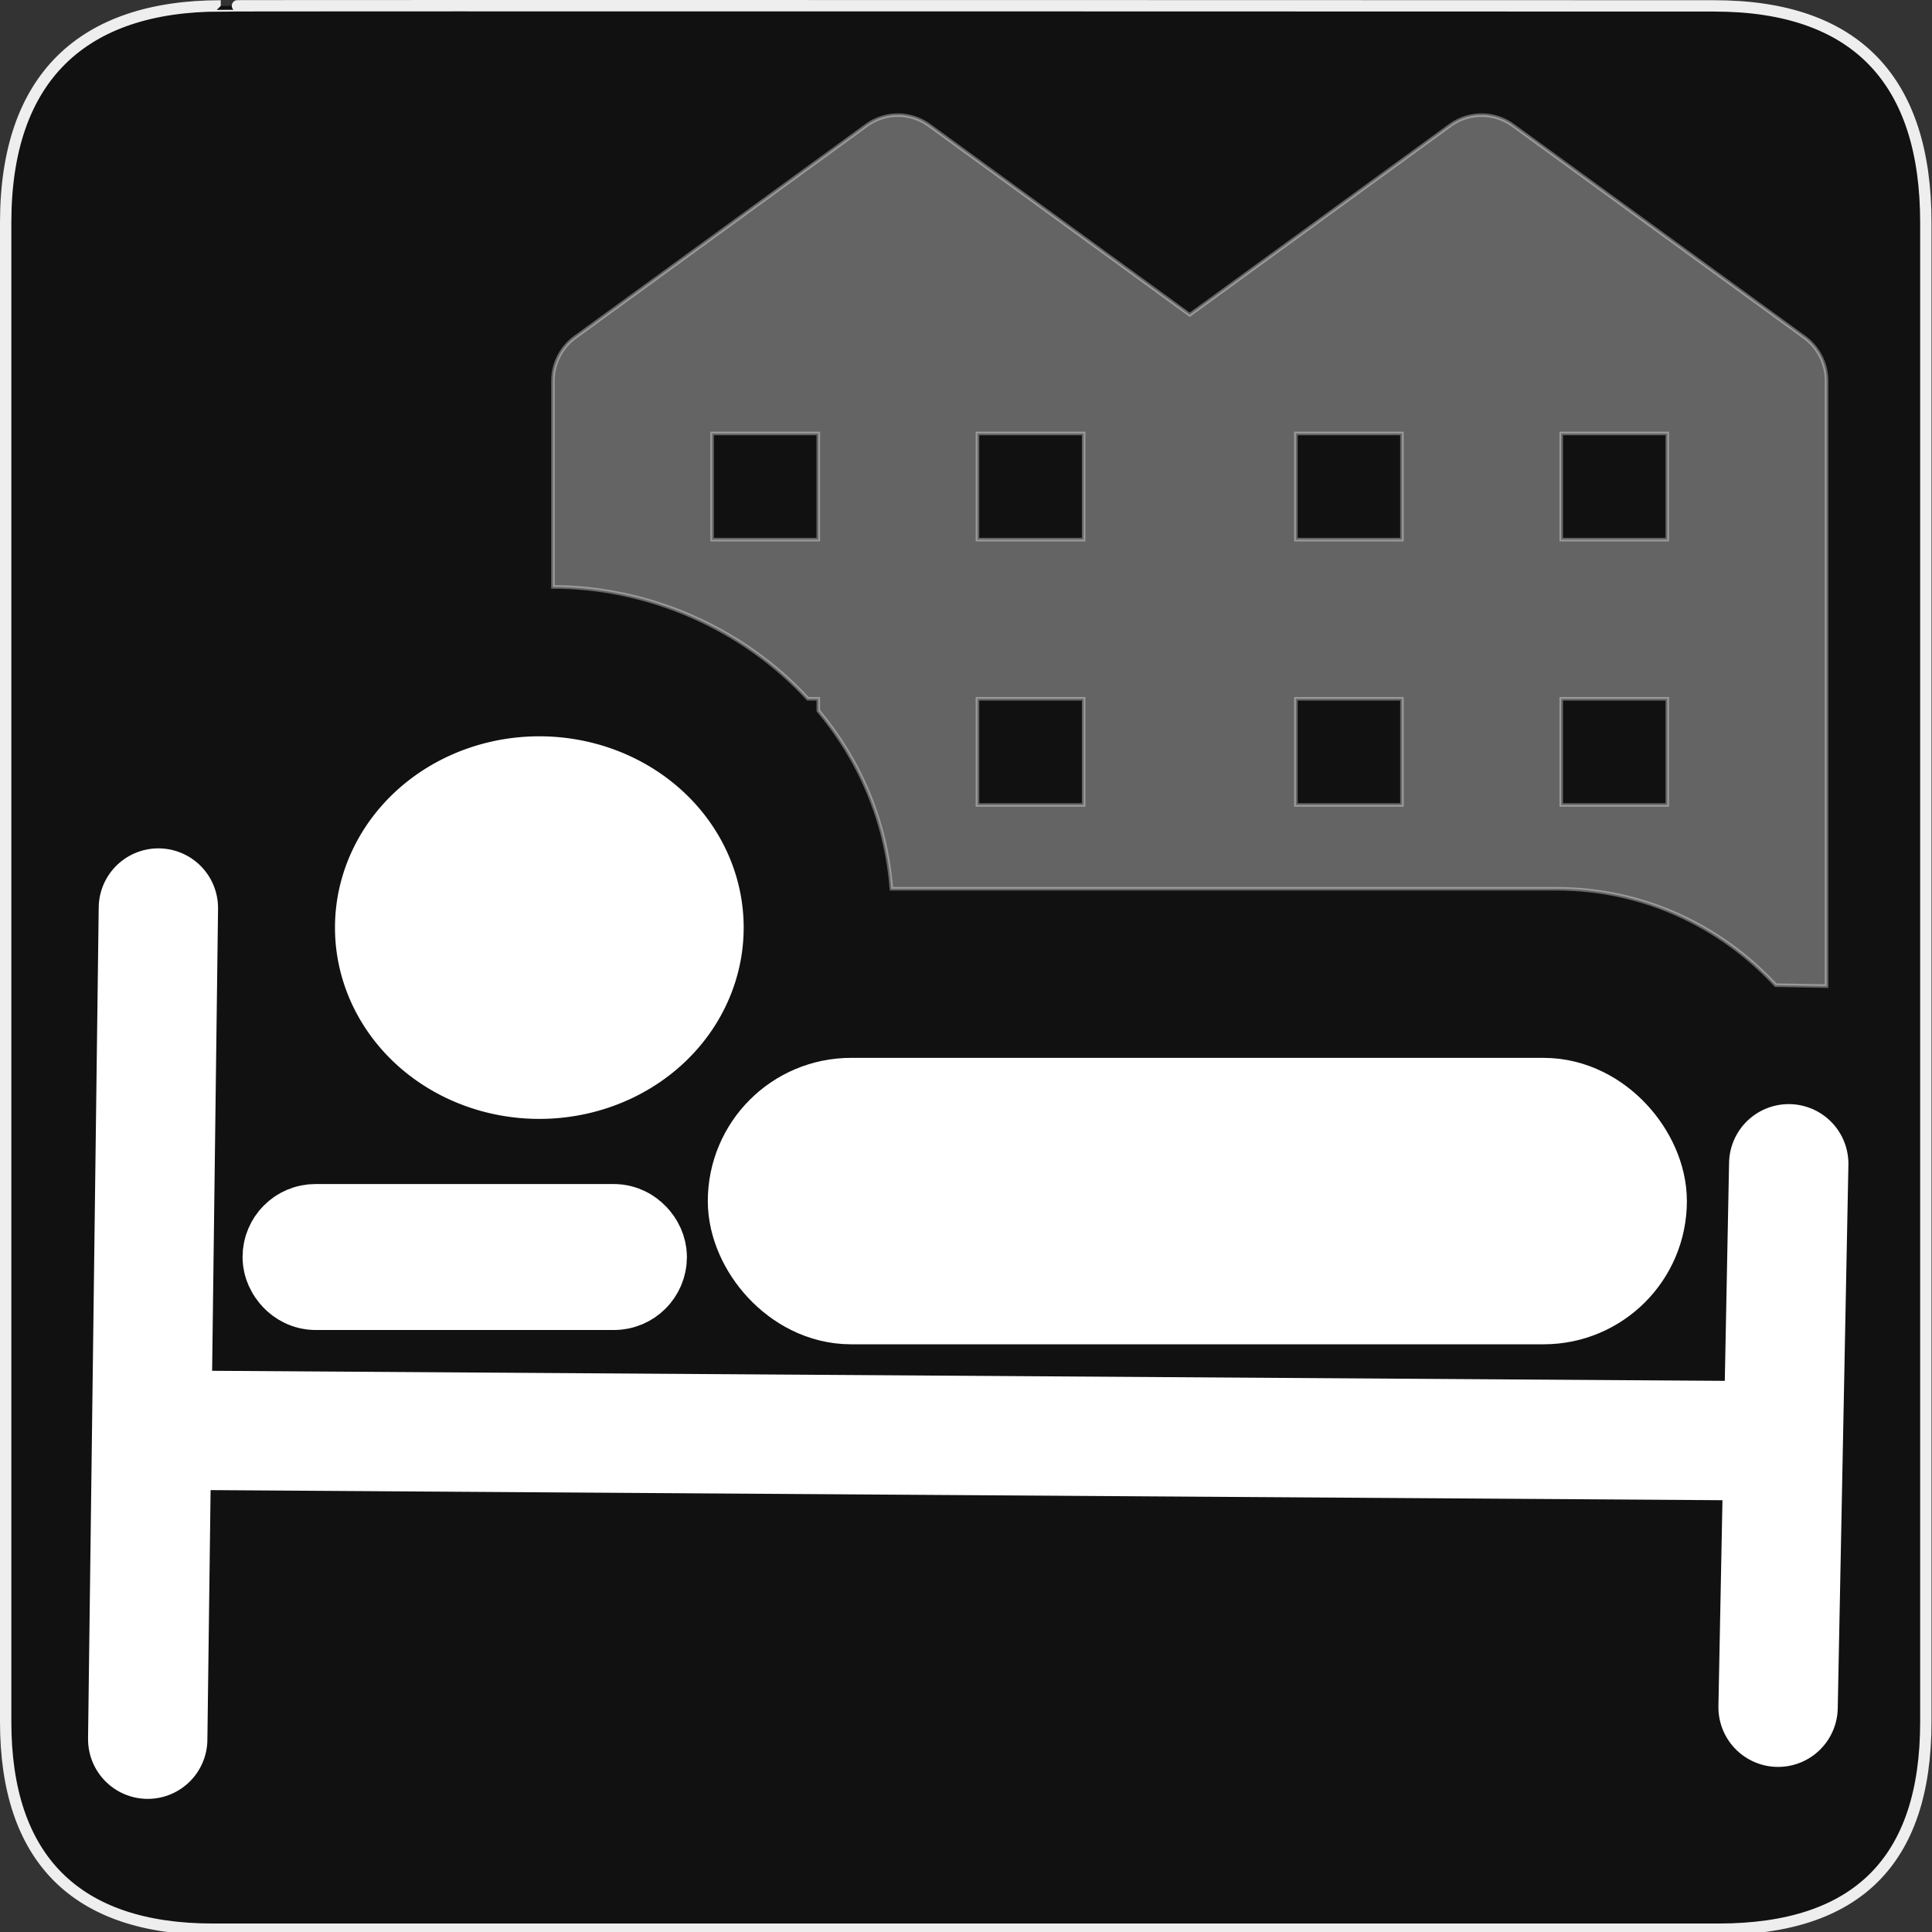 <?xml version="1.0" encoding="UTF-8" standalone="no"?>
<!-- Created with Inkscape (http://www.inkscape.org/) -->

<svg
   xmlns:dc="http://purl.org/dc/elements/1.1/"
   xmlns:cc="http://creativecommons.org/ns#"
   xmlns:rdf="http://www.w3.org/1999/02/22-rdf-syntax-ns#"
   xmlns:svg="http://www.w3.org/2000/svg"
   xmlns="http://www.w3.org/2000/svg"
   xmlns:sodipodi="http://sodipodi.sourceforge.net/DTD/sodipodi-0.dtd"
   xmlns:inkscape="http://www.inkscape.org/namespaces/inkscape"
   version="1.0"
   width="580"
   height="580"
   id="svg2"
   sodipodi:version="0.32"
   inkscape:version="0.48.4 r9939"
   sodipodi:docname="apartment.svg"
   inkscape:output_extension="org.inkscape.output.svg.inkscape">
  <rect width="100%" height="100%" fill="#333333" stroke="none"/>
  <sodipodi:namedview
     inkscape:window-height="739"
     inkscape:window-width="1324"
     inkscape:pageshadow="2"
     inkscape:pageopacity="0.0"
     guidetolerance="10.0"
     gridtolerance="10.0"
     objecttolerance="10.0"
     borderopacity="1.0"
     bordercolor="#666666"
     pagecolor="#ffffff"
     id="base"
     inkscape:zoom="0.46083856"
     inkscape:cx="176.9055"
     inkscape:cy="187.16839"
     inkscape:window-x="42"
     inkscape:window-y="0"
     inkscape:current-layer="svg2"
     showgrid="false"
     inkscape:window-maximized="1" />
  <defs
     id="defs4">
    <inkscape:perspective
       sodipodi:type="inkscape:persp3d"
       inkscape:vp_x="0 : 290 : 1"
       inkscape:vp_y="0 : 1000 : 0"
       inkscape:vp_z="580 : 290 : 1"
       inkscape:persp3d-origin="290 : 193.33333 : 1"
       id="perspective2441" />
    <inkscape:perspective
       id="perspective3452"
       inkscape:persp3d-origin="30 : 20 : 1"
       inkscape:vp_z="60 : 30 : 1"
       inkscape:vp_y="0 : 1000 : 0"
       inkscape:vp_x="0 : 30 : 1"
       sodipodi:type="inkscape:persp3d" />
    <symbol
       viewBox="244.5 110 489 219.9"
       id="symbol-university">
      <path
         id="path4460"
         d="M79,43l57,119c0,0,21-96,104-96s124,106,124,106l43-133l82-17L0,17L79,43z" />
      <path
         id="path4462"
         d="M94,176l-21,39"
         stroke-width="20"
         stroke="#000000"
         fill="none" />
      <path
         id="path4464"
         d="M300,19c0,10.5-22.6,19-50.5,19S199,29.5,199,19s22.6-19,50.5-19S300,8.5,300,19z" />
      <path
         id="path4466"
         d="M112,216l-16-38L64,88c0,0-9-8-4-35s16-24,16-24"
         stroke-width="20"
         stroke="#000000"
         ill="none" />
    </symbol>
    <inkscape:perspective
       id="perspective4471"
       inkscape:persp3d-origin="372.04724 : 350.78739 : 1"
       inkscape:vp_z="744.09448 : 526.18109 : 1"
       inkscape:vp_y="0 : 1000 : 0"
       inkscape:vp_x="0 : 526.18109 : 1"
       sodipodi:type="inkscape:persp3d" />
    <inkscape:perspective
       id="perspective4668"
       inkscape:persp3d-origin="6 : 4 : 1"
       inkscape:vp_z="12 : 6 : 1"
       inkscape:vp_y="0 : 1000 : 0"
       inkscape:vp_x="0 : 6 : 1"
       sodipodi:type="inkscape:persp3d" />
    <inkscape:perspective
       id="perspective4904"
       inkscape:persp3d-origin="16 : 10.666667 : 1"
       inkscape:vp_z="32 : 16 : 1"
       inkscape:vp_y="0 : 1000 : 0"
       inkscape:vp_x="0 : 16 : 1"
       sodipodi:type="inkscape:persp3d" />
  </defs>
  <g
     id="g1327">
    <path
       d="M 66.275,1.768 C 24.94,1.768 1.704,23.139 1.704,66.804 L 1.704,516.927 C 1.704,557.771 22.599,579.156 63.896,579.156 L 515.92,579.156 C 557.227,579.156 578.149,558.841 578.149,516.927 L 578.149,66.804 C 578.149,24.203 557.227,1.768 514.628,1.768 C 514.624,1.768 66.133,1.625 66.275,1.768 z "
       style="fill:#111;stroke:#eee;stroke-width:3.408"
       id="path1329" />
  </g>
  <path
     style="fill:#ffffff;fill-opacity:1;fill-rule:evenodd;stroke:#ffffff;stroke-width:35.829;stroke-linecap:round;stroke-linejoin:miter;stroke-miterlimit:4;stroke-opacity:1;stroke-dasharray:none"
     d="M 47.546,272.599 44.347,522.121"
     id="path2157"
     inkscape:connector-curvature="0" />
  <path
     style="fill:#ffffff;fill-opacity:1;fill-rule:evenodd;stroke:#ffffff;stroke-width:35.829;stroke-linecap:butt;stroke-linejoin:miter;stroke-miterlimit:4;stroke-opacity:1;stroke-dasharray:none"
     d="m 50.745,429.35 479.85,3.199"
     id="path2159"
     inkscape:connector-curvature="0" />
  <path
     style="fill:#ffffff;fill-opacity:1;fill-rule:evenodd;stroke:#ffffff;stroke-width:35.829;stroke-linecap:round;stroke-linejoin:miter;stroke-miterlimit:4;stroke-opacity:1;stroke-dasharray:none"
     d="m 533.793,512.524 3.199,-163.149"
     id="path2161"
     inkscape:connector-curvature="0" />
  <rect
     style="fill:#ffffff;fill-opacity:1;stroke:#ffffff;stroke-width:41.203;stroke-miterlimit:4;stroke-opacity:1;stroke-dasharray:none"
     id="rect2163"
     width="252.721"
     height="44.786"
     x="233.092"
     y="338.179"
     ry="22.393" />
  <path
     sodipodi:type="arc"
     style="fill:#ffffff;fill-opacity:1;stroke:#ffffff;stroke-width:2.3;stroke-miterlimit:4;stroke-opacity:1;stroke-dasharray:none"
     id="path2167"
     sodipodi:cx="7.7678571"
     sodipodi:cy="16.017857"
     sodipodi:rx="1.5178572"
     sodipodi:ry="1.3392857"
     d="m 9.286,16.018 a 1.518,1.339 0 1 1 -3.036,0 1.518,1.339 0 1 1 3.036,0 z"
     transform="matrix(22.993,0,0,23.073,-16.699,-91.111)" />
  <rect
     style="fill:#ffffff;fill-opacity:1;stroke:#ffffff;stroke-width:35.829;stroke-miterlimit:4;stroke-opacity:1;stroke-dasharray:none"
     id="rect2169"
     width="97.569"
     height="7.997"
     x="90.732"
     y="373.368"
     ry="3.999" />
  <path
     style="font-size:medium;font-style:normal;font-variant:normal;font-weight:normal;font-stretch:normal;text-indent:0;text-align:start;text-decoration:none;line-height:normal;letter-spacing:normal;word-spacing:normal;text-transform:none;direction:ltr;block-progression:tb;writing-mode:lr-tb;text-anchor:start;baseline-shift:baseline;opacity:0.351;color:#000000;fill:#ffffff;fill-opacity:1;fill-rule:evenodd;stroke:#ffffff;stroke-width:1.07;stroke-linecap:butt;stroke-linejoin:miter;stroke-miterlimit:4;stroke-opacity:1;stroke-dasharray:none;stroke-dashoffset:0;marker:none;visibility:visible;display:inline;overflow:visible;enable-background:accumulate;font-family:Sans;-inkscape-font-specification:Sans"
     d="m 270,34.562 c -3.484,-0.099 -6.992,0.984 -9.812,3.031 l -87.625,63.719 c -4.052,2.946 -6.569,7.896 -6.562,12.906 l 0,61.969 c 29.05,0.036 57.203,12.616 76.531,33.594 l 3.125,0 0,3.562 c 12.228,14.605 20.335,32.836 21.938,53.469 l 199.781,0 c 25.914,0 49.279,11.202 65.688,28.938 l 15.281,0.281 0,-181.812 c 0.006,-5.01 -2.51,-9.96 -6.562,-12.906 l -87.625,-63.719 c -2.576,-1.87 -5.724,-2.941 -8.906,-3.031 -3.494,-0.106 -7.014,0.978 -9.844,3.031 l -78.25,56.906 -78.25,-56.906 C 276.33,35.724 273.182,34.653 270,34.562 z m -56.219,95.562 31.875,0 0,31.875 -31.875,0 z m 79.656,0 31.875,0 0,31.875 -31.875,0 z m 95.594,0 31.844,0 0,31.875 -31.844,0 z m 79.656,0 31.844,0 0,31.875 -31.844,0 z m -175.25,79.656 31.875,0 0,31.875 -31.875,0 z m 95.594,0 31.844,0 0,31.875 -31.844,0 z m 79.656,0 31.844,0 0,31.875 -31.844,0 z"
     id="path3"
     inkscape:connector-curvature="0"
     sodipodi:nodetypes="cccccccccsccccccccccccccccccccccccccccccccccccccccccccc" />
  <path
     style="font-size:medium;font-style:normal;font-variant:normal;font-weight:normal;font-stretch:normal;text-indent:0;text-align:start;text-decoration:none;line-height:normal;letter-spacing:normal;word-spacing:normal;text-transform:none;direction:ltr;block-progression:tb;writing-mode:lr-tb;text-anchor:start;baseline-shift:baseline;color:#000000;fill:none;fill-opacity:1;fill-rule:evenodd;stroke:none;stroke-width:35.829;marker:none;visibility:visible;display:inline;overflow:visible;enable-background:accumulate;font-family:Sans;-inkscape-font-specification:Sans"
     d="m 161.906,229.656 c -27.85,0 -52.812,20.807 -52.812,48.812 0,28.005 24.962,48.812 52.812,48.812 27.85,0 52.812,-20.807 52.812,-48.812 0,-28.005 -24.962,-48.812 -52.812,-48.812 z m 0,35.812 c 10.7,0 17,6.872 17,13 0,6.128 -6.3,13 -17,13 -10.7,0 -17,-6.872 -17,-13 0,-6.128 6.3,-13 17,-13 z M 29.625,272.375 l -3.188,249.531 35.812,0.438 0.969,-75 453.875,3.031 -1.219,61.812 35.812,0.688 3.219,-163.156 -35.812,-0.688 L 517.812,414.562 63.656,411.531 65.438,272.812 29.625,272.375 z M 255.5,320.281 c -22.003,0 -40.312,18.248 -40.312,40.281 0,22.033 18.279,40.312 40.312,40.312 l 207.906,0 c 22.033,0 40.312,-18.279 40.312,-40.312 0,-22.033 -18.309,-40.281 -40.312,-40.281 l -207.906,0 z m -160.781,35.188 c -11.837,0 -21.906,10.069 -21.906,21.906 0,11.837 10.069,21.906 21.906,21.906 l 89.594,0 c 11.837,0 21.906,-10.069 21.906,-21.906 0,-11.837 -10.069,-21.906 -21.906,-21.906 l -89.594,0 z m 160.781,0.625 207.906,0 c 2.808,0 4.5,1.691 4.5,4.469 0,2.778 -1.722,4.5 -4.5,4.5 l -207.906,0 c -2.778,0 -4.5,-1.722 -4.5,-4.5 0,-2.778 1.692,-4.469 4.5,-4.469 z"
     id="path2157-7"
     inkscape:connector-curvature="0" />
  <path
     style="fill:#b24848;fill-opacity:1;fill-rule:evenodd;stroke:none;stroke-width:1;stroke-linecap:round;stroke-linejoin:miter;stroke-miterlimit:4;stroke-opacity:1;stroke-dasharray:none"
     d="m 401.354,793.193 -3.199,249.522"
     id="path2157-1"
     inkscape:connector-curvature="0" />
  <path
     style="fill:#b24848;fill-opacity:1;fill-rule:evenodd;stroke:none;stroke-width:1;stroke-linecap:butt;stroke-linejoin:miter;stroke-miterlimit:4;stroke-opacity:1;stroke-dasharray:none"
     d="m 404.553,949.944 479.85,3.199"
     id="path2159-5"
     inkscape:connector-curvature="0" />
  <path
     style="fill:#b24848;fill-opacity:1;fill-rule:evenodd;stroke:none;stroke-width:1;stroke-linecap:round;stroke-linejoin:miter;stroke-miterlimit:4;stroke-opacity:1;stroke-dasharray:none"
     d="m 887.601,1033.118 3.199,-163.149"
     id="path2161-1"
     inkscape:connector-curvature="0" />
</svg>
